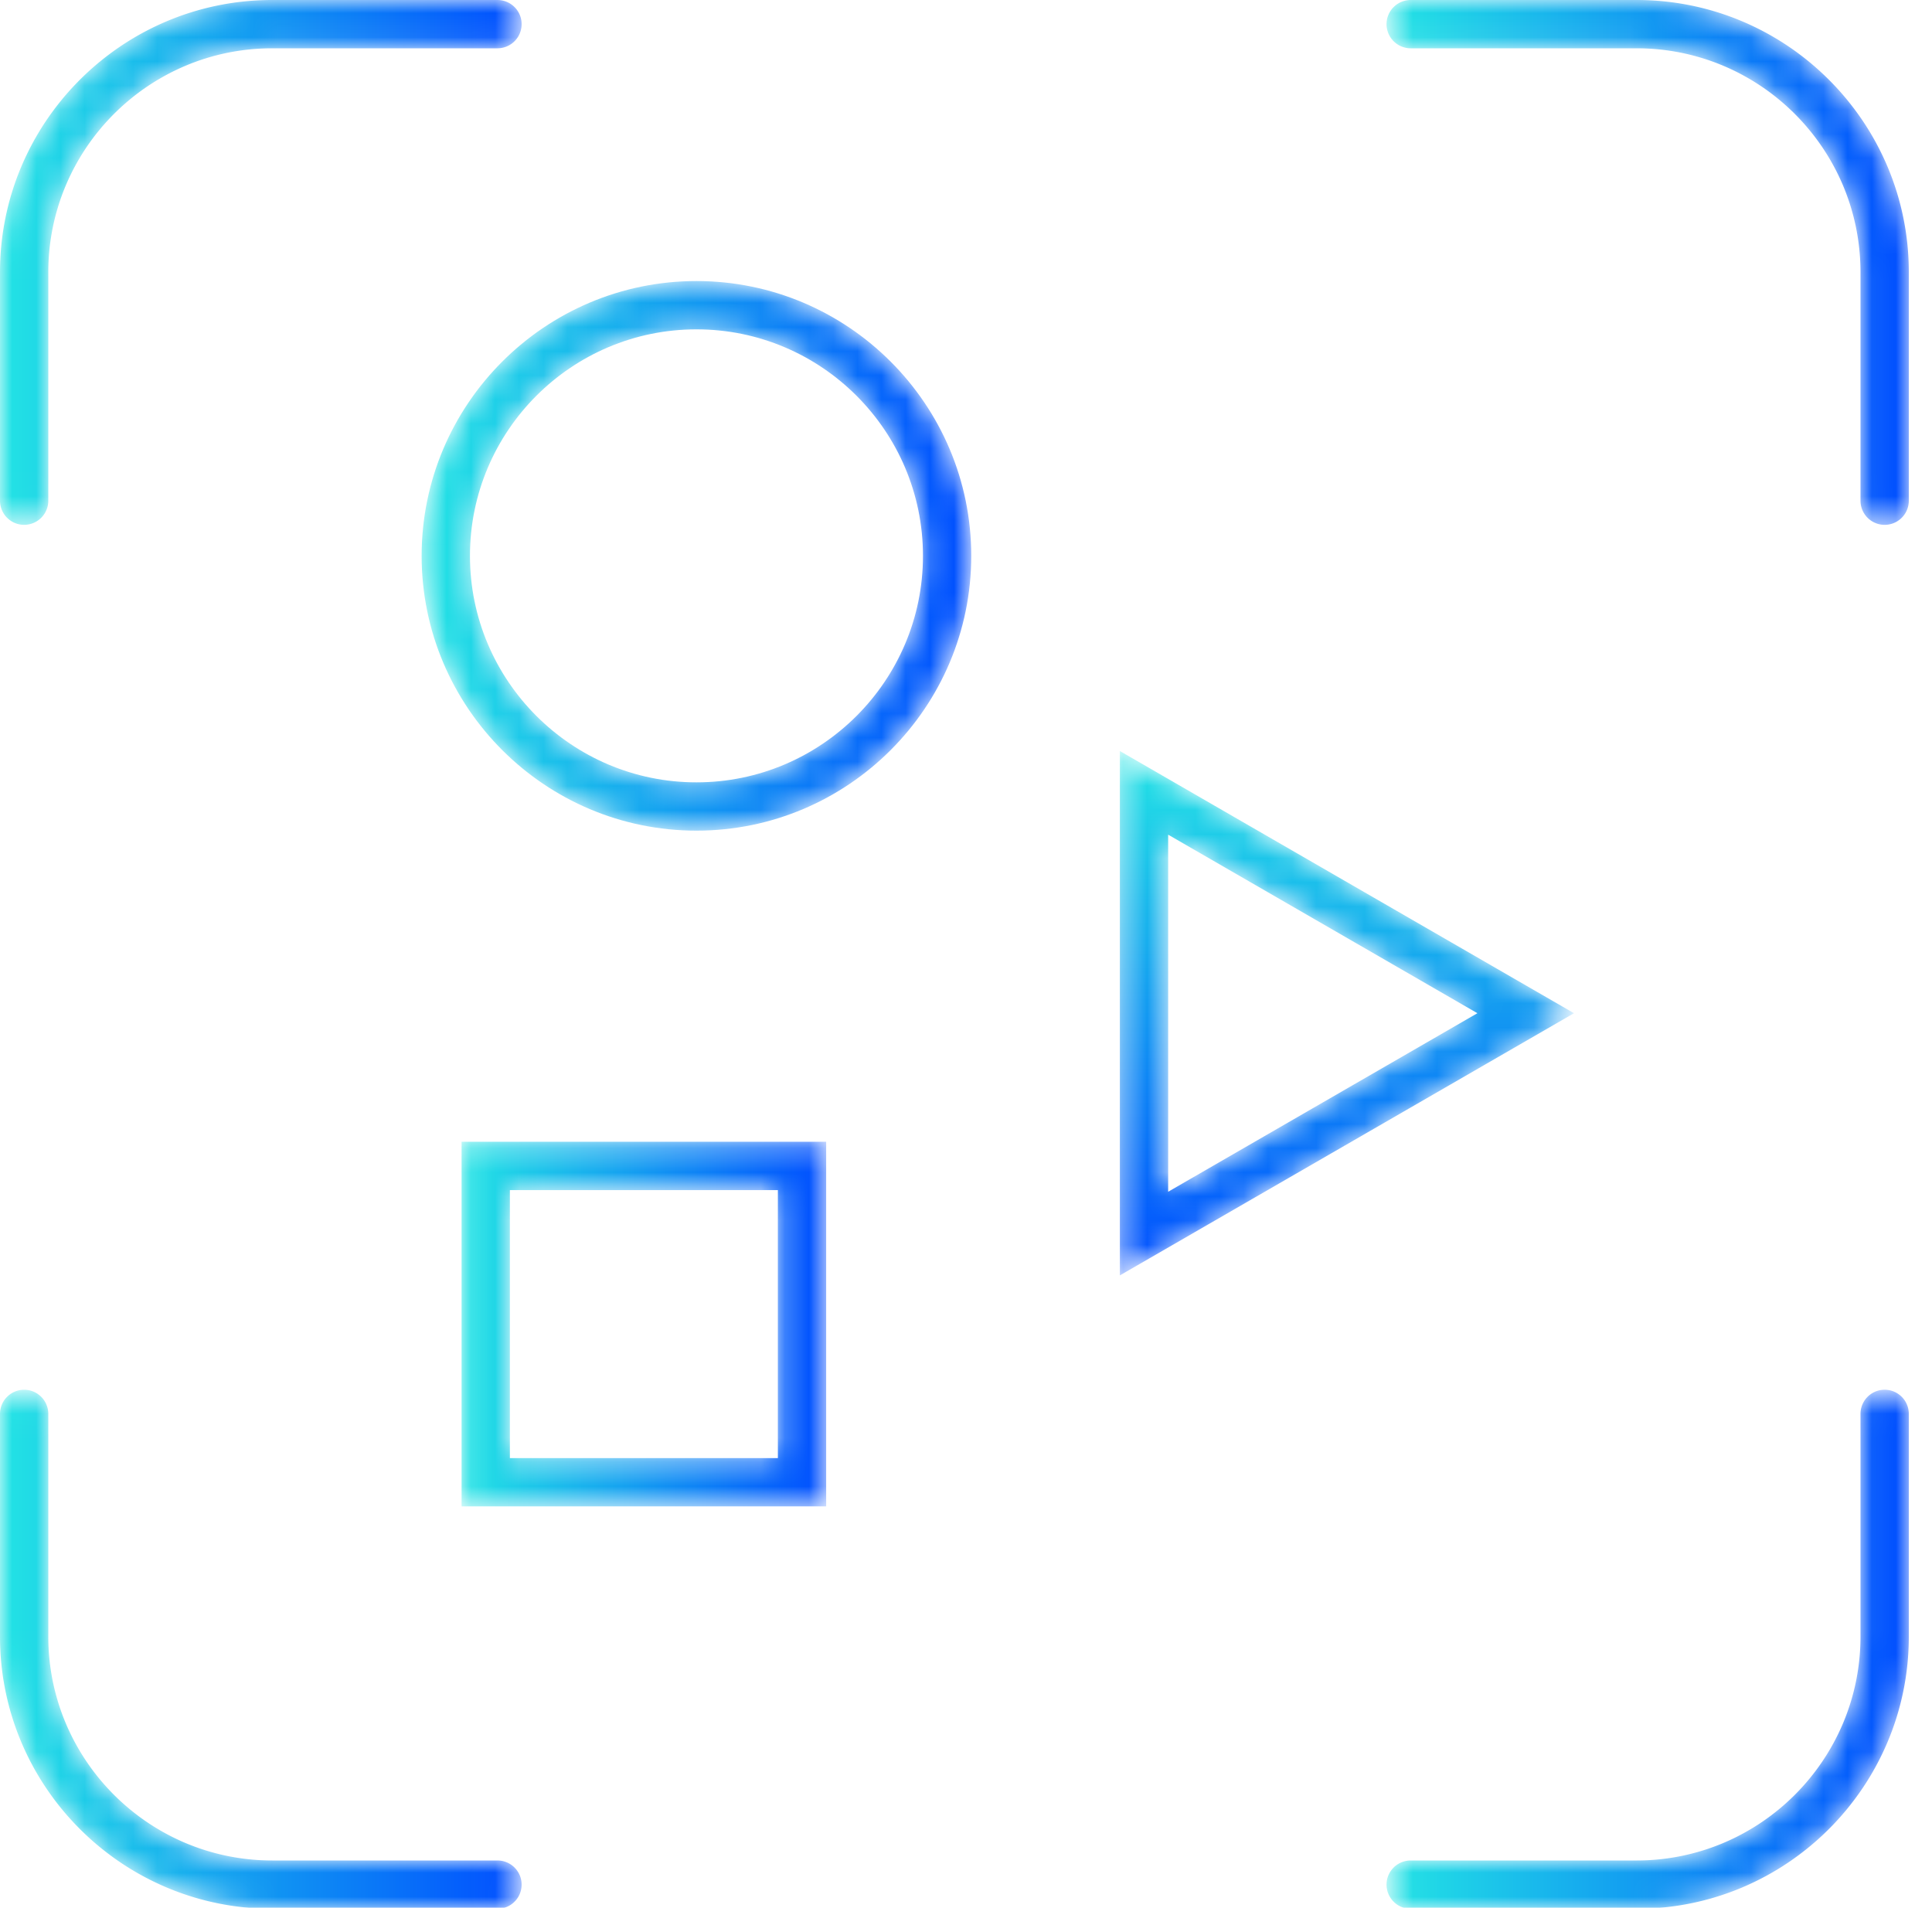 <svg xmlns="http://www.w3.org/2000/svg" xmlns:xlink="http://www.w3.org/1999/xlink" width="80" height="79" viewBox="0 0 80 79">
    <defs>
        <path id="a" d="M0 1.508v9.22C0 16.944 5.056 22 11.272 22h9.327a1 1 0 1 0 0-2h-9.327C6.16 20 2 15.84 2 10.728v-9.22a1 1 0 1 0-2 0"/>
        <linearGradient id="b" x1="0%" x2="99.998%" y1="50%" y2="50%">
            <stop offset="0%" stop-color="#23E4E4"/>
            <stop offset="100%" stop-color="#004DFF"/>
        </linearGradient>
        <path id="d" d="M20.039 1.508v9.22c0 5.112-4.159 9.272-9.272 9.272H1.414a1 1 0 1 0 0 2h9.353c6.216 0 11.273-5.056 11.273-11.272v-9.22a1 1 0 1 0-2.001 0"/>
        <linearGradient id="e" x1="-.002%" x2="99.998%" y1="50%" y2="50%">
            <stop offset="0%" stop-color="#23E4E4"/>
            <stop offset="100%" stop-color="#004DFF"/>
        </linearGradient>
        <path id="g" d="M11.272.96C5.056.96 0 6.016 0 12.232v9.461a1 1 0 1 0 2 0v-9.461C2 7.119 6.16 2.96 11.272 2.96h9.327a1 1 0 1 0 0-2h-9.327z"/>
        <linearGradient id="h" x1="0%" x2="99.998%" y1="50.002%" y2="50.002%">
            <stop offset="0%" stop-color="#23E4E4"/>
            <stop offset="100%" stop-color="#004DFF"/>
        </linearGradient>
        <path id="j" d="M1.414.96a1 1 0 1 0 0 2h9.353c5.113 0 9.272 4.159 9.272 9.272v9.461a1 1 0 1 0 2.001 0v-9.461C22.04 6.016 16.983.96 10.767.96H1.414z"/>
        <linearGradient id="k" x1="-.002%" x2="99.998%" y1="50.002%" y2="50.002%">
            <stop offset="0%" stop-color="#23E4E4"/>
            <stop offset="100%" stop-color="#004DFF"/>
        </linearGradient>
        <path id="m" d="M.459 11.977c0 6.275 5.105 11.379 11.38 11.379 6.274 0 11.378-5.104 11.378-11.379 0-6.274-5.104-11.379-11.378-11.379C5.564.598.459 5.703.459 11.977m2.001 0c0-5.172 4.207-9.379 9.379-9.379 5.171 0 9.379 4.207 9.379 9.379 0 5.171-4.208 9.379-9.379 9.379-5.172 0-9.379-4.208-9.379-9.379"/>
        <linearGradient id="n" x1=".002%" x2="100.001%" y1="49.999%" y2="49.999%">
            <stop offset="0%" stop-color="#23E4E4"/>
            <stop offset="100%" stop-color="#004DFF"/>
        </linearGradient>
        <path id="p" d="M.113 15.337H15.21V.239H.113v15.098zm2-1.999H13.21V2.241H2.113v11.097z"/>
        <linearGradient id="q" x1=".002%" y1="50.005%" y2="50.005%">
            <stop offset="0%" stop-color="#23E4E4"/>
            <stop offset="100%" stop-color="#004DFF"/>
        </linearGradient>
        <path id="s" d="M.371 21.773l18.805-10.857L.371.059v21.714zm2-18.25l12.805 7.393-12.805 7.393V3.523z"/>
        <linearGradient id="t" x1="50%" x2="50%" y1="0%" y2="100%">
            <stop offset="0%" stop-color="#23E4E4"/>
            <stop offset="100%" stop-color="#004DFF"/>
        </linearGradient>
    </defs>
    <g fill="none" fill-rule="evenodd">
        <g transform="translate(0 57.04)">
            <mask id="c" fill="#fff">
                <use xlink:href="#a"/>
            </mask>
            <path fill="url(#b)" d="M0 1.508v9.22C0 16.944 5.056 22 11.272 22h9.327a1 1 0 1 0 0-2h-9.327C6.16 20 2 15.84 2 10.728v-9.22a1 1 0 1 0-2 0" mask="url(#c)"/>
        </g>
        <g transform="translate(57 57.04)">
            <mask id="f" fill="#fff">
                <use xlink:href="#d"/>
            </mask>
            <path fill="url(#e)" d="M20.039 1.508v9.22c0 5.112-4.159 9.272-9.272 9.272H1.414a1 1 0 1 0 0 2h9.353c6.216 0 11.273-5.056 11.273-11.272v-9.22a1 1 0 1 0-2.001 0" mask="url(#f)"/>
        </g>
        <g transform="translate(0 -.96)">
            <mask id="i" fill="#fff">
                <use xlink:href="#g"/>
            </mask>
            <path fill="url(#h)" d="M11.272.96C5.056.96 0 6.016 0 12.232v9.461a1 1 0 1 0 2 0v-9.461C2 7.119 6.16 2.96 11.272 2.96h9.327a1 1 0 1 0 0-2h-9.327z" mask="url(#i)"/>
        </g>
        <g transform="translate(57 -.96)">
            <mask id="l" fill="#fff">
                <use xlink:href="#j"/>
            </mask>
            <path fill="url(#k)" d="M1.414.96a1 1 0 1 0 0 2h9.353c5.113 0 9.272 4.159 9.272 9.272v9.461a1 1 0 1 0 2.001 0v-9.461C22.04 6.016 16.983.96 10.767.96H1.414z" mask="url(#l)"/>
        </g>
        <g transform="translate(17 11.04)">
            <mask id="o" fill="#fff">
                <use xlink:href="#m"/>
            </mask>
            <path fill="url(#n)" d="M.459 11.977c0 6.275 5.105 11.379 11.38 11.379 6.274 0 11.378-5.104 11.378-11.379 0-6.274-5.104-11.379-11.378-11.379C5.564.598.459 5.703.459 11.977m2.001 0c0-5.172 4.207-9.379 9.379-9.379 5.171 0 9.379 4.207 9.379 9.379 0 5.171-4.208 9.379-9.379 9.379-5.172 0-9.379-4.208-9.379-9.379" mask="url(#o)"/>
        </g>
        <g transform="translate(19 47.04)">
            <mask id="r" fill="#fff">
                <use xlink:href="#p"/>
            </mask>
            <path fill="url(#q)" d="M.113 15.337H15.21V.239H.113v15.098zm2-1.999H13.21V2.241H2.113v11.097z" mask="url(#r)"/>
        </g>
        <g transform="translate(46 31.04)">
            <mask id="u" fill="#fff">
                <use xlink:href="#s"/>
            </mask>
            <path fill="url(#t)" d="M.371 21.773l18.805-10.857L.371.059v21.714zm2-18.25l12.805 7.393-12.805 7.393V3.523z" mask="url(#u)"/>
        </g>
    </g>
</svg>
